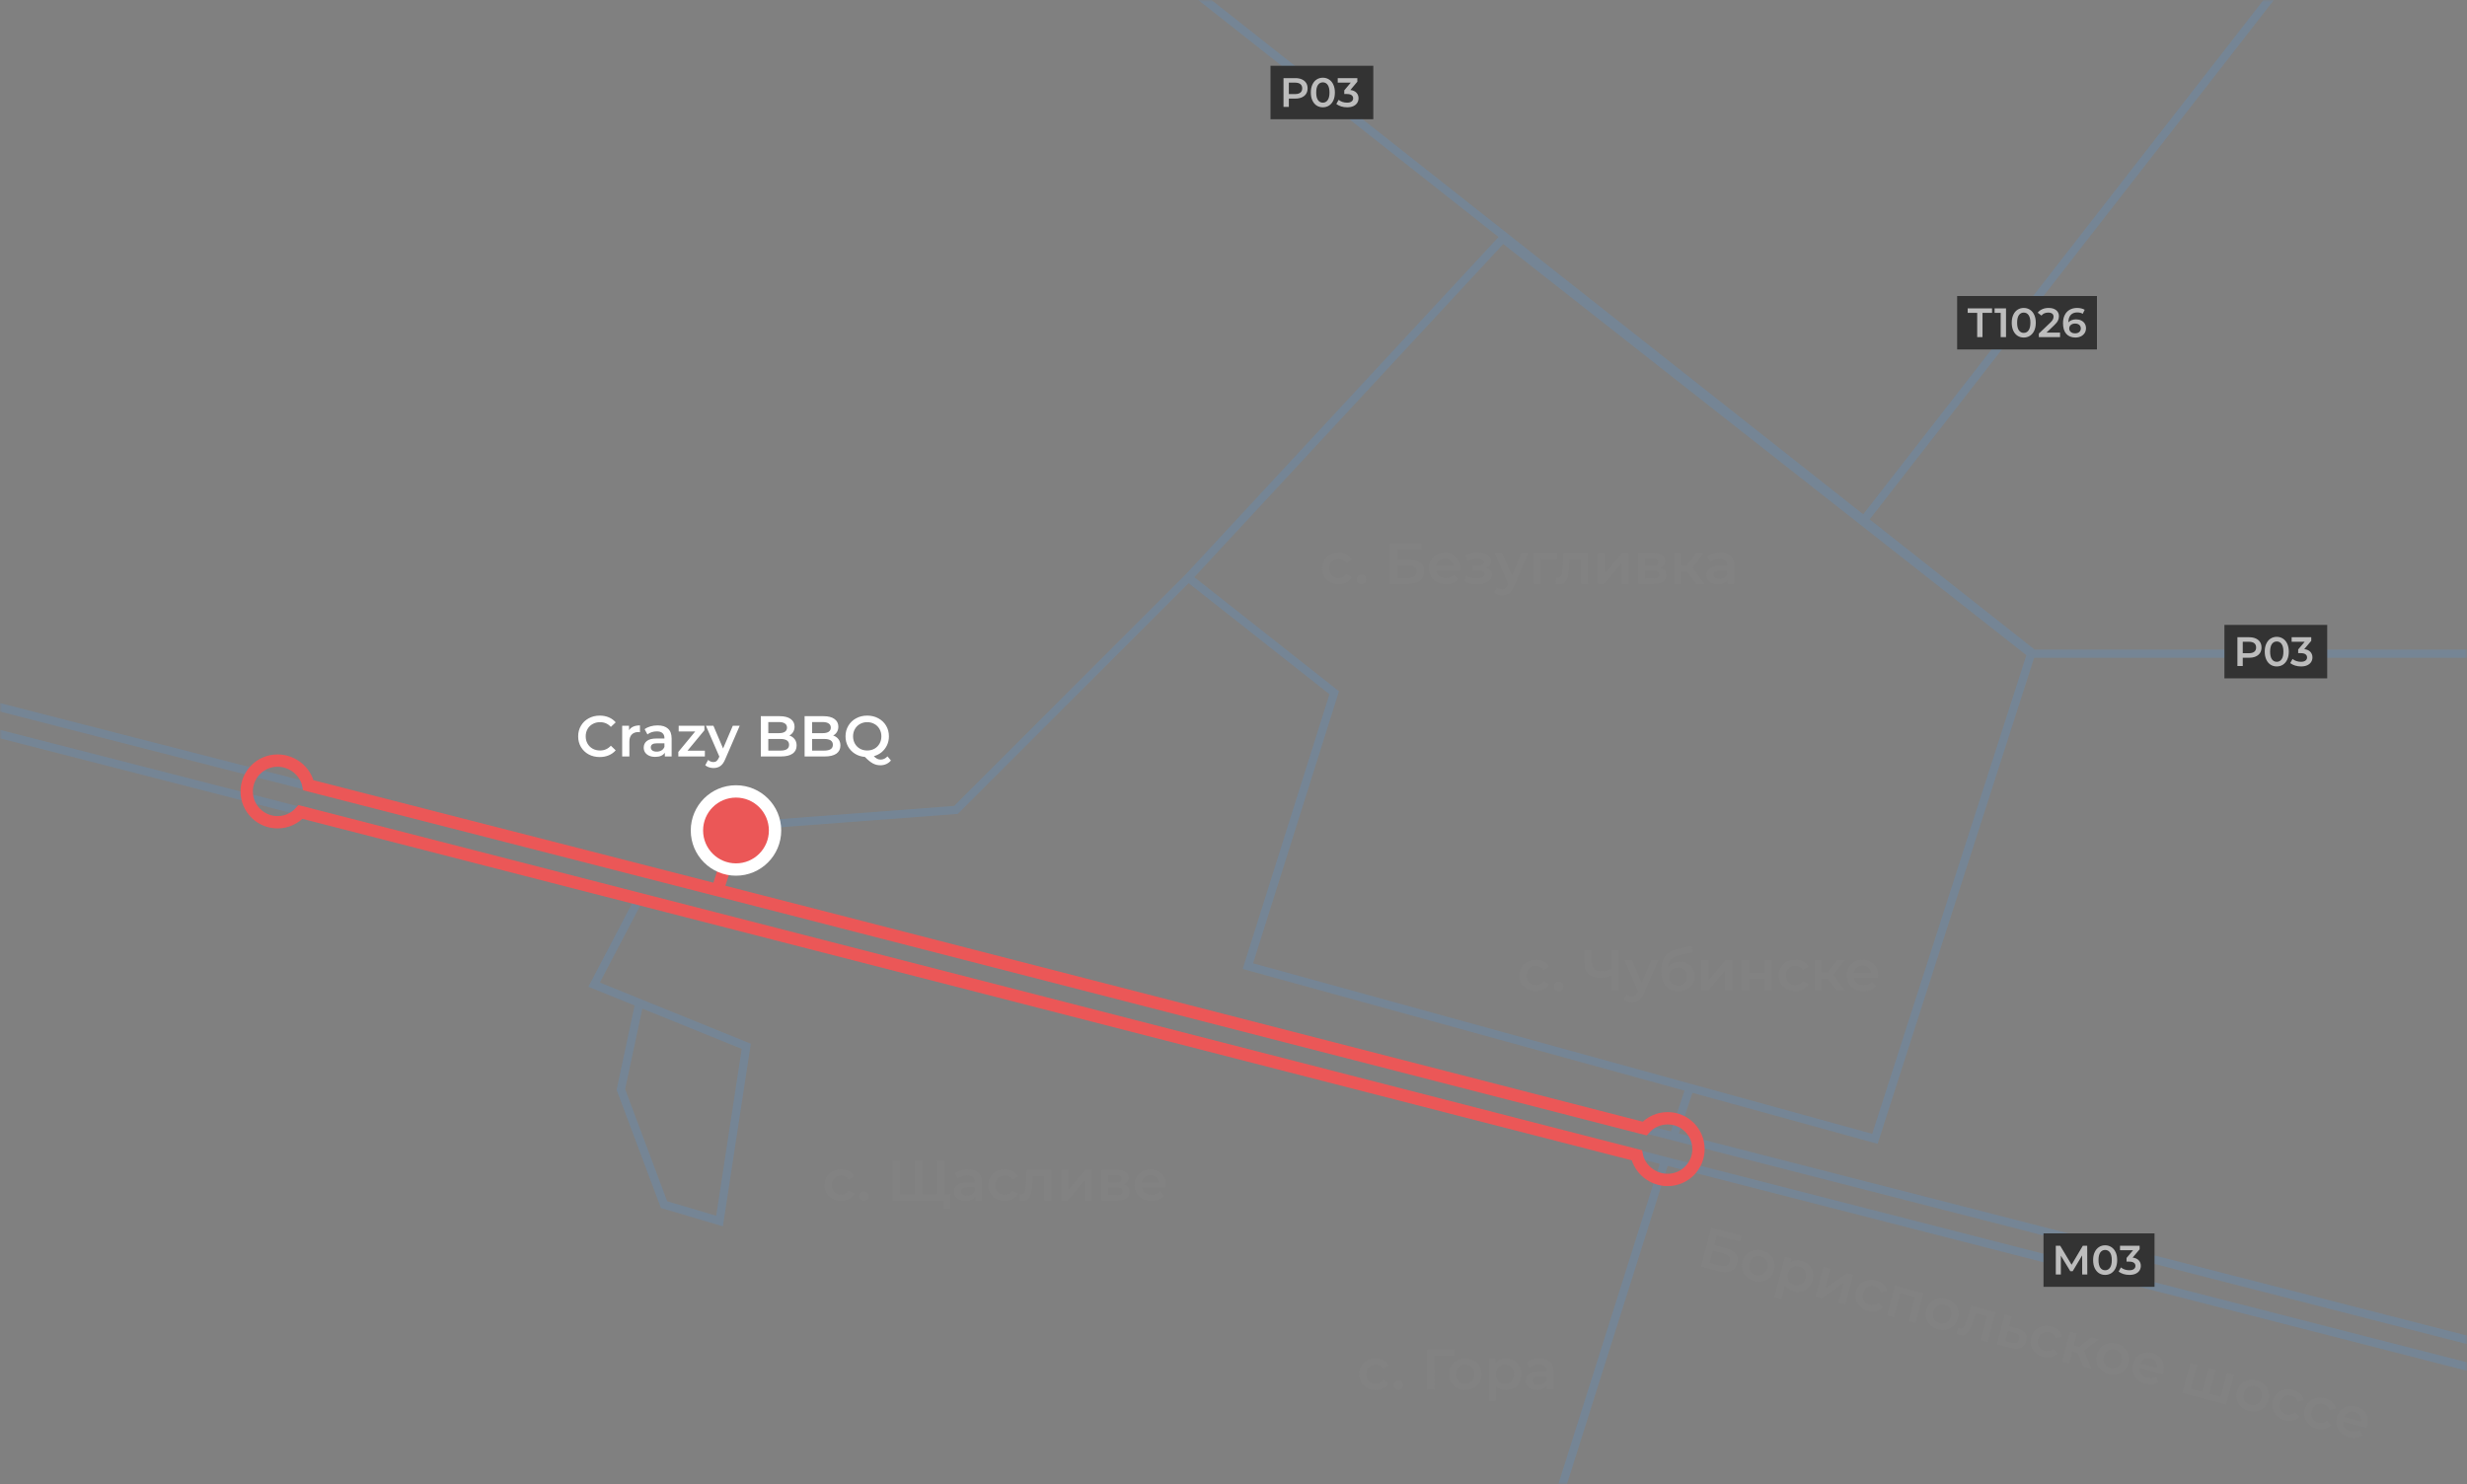 <svg width="600" height="361" viewBox="0 0 600 361" fill="none" xmlns="http://www.w3.org/2000/svg">
<rect x="0" y="0" width="600" height="361" fill="#808080" stroke="none"/>
<mask id="mask0" mask-type="alpha" maskUnits="userSpaceOnUse" x="0" y="0" width="600" height="361">
<rect width="600" height="361" fill="#C4C4C4"/>
</mask>
<g mask="url(#mask0)">
<line x1="-11.752" y1="169.031" x2="602.304" y2="326.481" stroke="#758595" stroke-width="2"/>
<line x1="-13.752" y1="175.031" x2="600.304" y2="332.481" stroke="#758595" stroke-width="2"/>
<line x1="404.953" y1="282.302" x2="379.953" y2="361.302" stroke="#758595" stroke-width="2"/>
<path d="M407 276.5L411 264.5" stroke="#758595" stroke-width="2"/>
<path d="M155.5 218.5L144.5 239.5L155.5 243.959M155.5 243.959L181.5 254.5L175 297L161.5 293L151 265L155.5 243.959Z" stroke="#758595" stroke-width="2"/>
<path d="M290.5 -2L453.32 126.5M618 159H494.5L453.32 126.5M453.32 126.5L565 -17" stroke="#758595" stroke-width="2"/>
<path d="M289 140.5L324.5 168.5L303.5 235L456 277L494 159L365.5 58L289 140.5ZM289 140.5L232.5 197L179.5 201L174.5 217" stroke="#758595" stroke-width="2"/>
<path d="M174.5 216.5L75 191C74.305 187.577 71.128 185 67.5 185C63.358 185 60 188.358 60 192.5C60 196.642 63.358 200 67.5 200C69.721 200 71.717 199.034 73.09 197.5L398.09 281C398.785 284.423 401.962 287 405.59 287C409.732 287 413.09 283.642 413.09 279.5C413.09 275.358 409.732 272 405.59 272C403.369 272 401.373 272.966 400 274.5L174.5 216.5ZM174.5 216.5L179.5 201" stroke="#EB5757" stroke-width="3" stroke-linecap="round"/>
<path d="M145.852 184.14C144.863 184.14 143.967 183.925 143.164 183.496C142.371 183.057 141.745 182.455 141.288 181.69C140.84 180.925 140.616 180.061 140.616 179.1C140.616 178.139 140.845 177.275 141.302 176.51C141.759 175.745 142.385 175.147 143.178 174.718C143.981 174.279 144.877 174.06 145.866 174.06C146.669 174.06 147.401 174.2 148.064 174.48C148.727 174.76 149.287 175.166 149.744 175.698L148.568 176.804C147.859 176.039 146.986 175.656 145.95 175.656C145.278 175.656 144.676 175.805 144.144 176.104C143.612 176.393 143.197 176.799 142.898 177.322C142.599 177.845 142.45 178.437 142.45 179.1C142.45 179.763 142.599 180.355 142.898 180.878C143.197 181.401 143.612 181.811 144.144 182.11C144.676 182.399 145.278 182.544 145.95 182.544C146.986 182.544 147.859 182.157 148.568 181.382L149.744 182.502C149.287 183.034 148.722 183.44 148.05 183.72C147.387 184 146.655 184.14 145.852 184.14ZM152.986 177.616C153.49 176.832 154.377 176.44 155.646 176.44V178.106C155.497 178.078 155.361 178.064 155.24 178.064C154.559 178.064 154.027 178.265 153.644 178.666C153.261 179.058 153.07 179.627 153.07 180.374V184H151.32V176.524H152.986V177.616ZM159.945 176.44C161.047 176.44 161.887 176.706 162.465 177.238C163.053 177.761 163.347 178.554 163.347 179.618V184H161.695V183.09C161.481 183.417 161.173 183.669 160.771 183.846C160.379 184.014 159.903 184.098 159.343 184.098C158.783 184.098 158.293 184.005 157.873 183.818C157.453 183.622 157.127 183.356 156.893 183.02C156.669 182.675 156.557 182.287 156.557 181.858C156.557 181.186 156.805 180.649 157.299 180.248C157.803 179.837 158.592 179.632 159.665 179.632H161.597V179.52C161.597 178.997 161.439 178.596 161.121 178.316C160.813 178.036 160.351 177.896 159.735 177.896C159.315 177.896 158.9 177.961 158.489 178.092C158.088 178.223 157.747 178.405 157.467 178.638L156.781 177.364C157.173 177.065 157.645 176.837 158.195 176.678C158.746 176.519 159.329 176.44 159.945 176.44ZM159.707 182.824C160.146 182.824 160.533 182.726 160.869 182.53C161.215 182.325 161.457 182.035 161.597 181.662V180.794H159.791C158.783 180.794 158.279 181.125 158.279 181.788C158.279 182.105 158.405 182.357 158.657 182.544C158.909 182.731 159.259 182.824 159.707 182.824ZM171.431 182.6V184H164.977V182.894L169.079 177.924H165.061V176.524H171.319V177.63L167.203 182.6H171.431ZM179.908 176.524L176.408 184.602C176.081 185.414 175.684 185.983 175.218 186.31C174.751 186.646 174.186 186.814 173.524 186.814C173.15 186.814 172.782 186.753 172.418 186.632C172.054 186.511 171.755 186.343 171.522 186.128L172.222 184.84C172.39 184.999 172.586 185.125 172.81 185.218C173.043 185.311 173.276 185.358 173.51 185.358C173.818 185.358 174.07 185.279 174.266 185.12C174.471 184.961 174.658 184.695 174.826 184.322L174.952 184.028L171.69 176.524H173.51L175.862 182.054L178.228 176.524H179.908ZM191.983 178.904C192.524 179.081 192.953 179.38 193.271 179.8C193.588 180.211 193.747 180.724 193.747 181.34C193.747 182.189 193.42 182.847 192.767 183.314C192.113 183.771 191.161 184 189.911 184H185.039V174.2H189.631C190.788 174.2 191.679 174.429 192.305 174.886C192.93 175.334 193.243 175.955 193.243 176.748C193.243 177.233 193.131 177.663 192.907 178.036C192.683 178.409 192.375 178.699 191.983 178.904ZM186.859 175.628V178.33H189.435C190.069 178.33 190.555 178.218 190.891 177.994C191.236 177.761 191.409 177.425 191.409 176.986C191.409 176.538 191.236 176.202 190.891 175.978C190.555 175.745 190.069 175.628 189.435 175.628H186.859ZM189.799 182.572C191.208 182.572 191.913 182.101 191.913 181.158C191.913 180.215 191.208 179.744 189.799 179.744H186.859V182.572H189.799ZM202.633 178.904C203.174 179.081 203.604 179.38 203.921 179.8C204.238 180.211 204.397 180.724 204.397 181.34C204.397 182.189 204.07 182.847 203.417 183.314C202.764 183.771 201.812 184 200.561 184H195.689V174.2H200.281C201.438 174.2 202.33 174.429 202.955 174.886C203.58 175.334 203.893 175.955 203.893 176.748C203.893 177.233 203.781 177.663 203.557 178.036C203.333 178.409 203.025 178.699 202.633 178.904ZM197.509 175.628V178.33H200.085C200.72 178.33 201.205 178.218 201.541 177.994C201.886 177.761 202.059 177.425 202.059 176.986C202.059 176.538 201.886 176.202 201.541 175.978C201.205 175.745 200.72 175.628 200.085 175.628H197.509ZM200.449 182.572C201.858 182.572 202.563 182.101 202.563 181.158C202.563 180.215 201.858 179.744 200.449 179.744H197.509V182.572H200.449ZM216.685 184.98C216.359 185.363 215.976 185.652 215.537 185.848C215.108 186.044 214.637 186.142 214.123 186.142C213.451 186.142 212.835 185.988 212.275 185.68C211.715 185.381 211.076 184.859 210.357 184.112C209.452 184.037 208.64 183.776 207.921 183.328C207.203 182.871 206.643 182.278 206.241 181.55C205.84 180.813 205.639 179.996 205.639 179.1C205.639 178.148 205.868 177.289 206.325 176.524C206.783 175.749 207.413 175.147 208.215 174.718C209.018 174.279 209.919 174.06 210.917 174.06C211.916 174.06 212.817 174.279 213.619 174.718C214.422 175.147 215.052 175.745 215.509 176.51C215.967 177.275 216.195 178.139 216.195 179.1C216.195 179.875 216.041 180.593 215.733 181.256C215.425 181.909 214.996 182.469 214.445 182.936C213.895 183.393 213.255 183.725 212.527 183.93C212.798 184.219 213.064 184.429 213.325 184.56C213.587 184.691 213.867 184.756 214.165 184.756C214.809 184.756 215.369 184.495 215.845 183.972L216.685 184.98ZM207.473 179.1C207.473 179.753 207.623 180.346 207.921 180.878C208.22 181.401 208.631 181.811 209.153 182.11C209.676 182.399 210.264 182.544 210.917 182.544C211.571 182.544 212.159 182.399 212.681 182.11C213.204 181.811 213.615 181.401 213.913 180.878C214.212 180.346 214.361 179.753 214.361 179.1C214.361 178.447 214.212 177.859 213.913 177.336C213.615 176.804 213.204 176.393 212.681 176.104C212.159 175.805 211.571 175.656 210.917 175.656C210.264 175.656 209.676 175.805 209.153 176.104C208.631 176.393 208.22 176.804 207.921 177.336C207.623 177.859 207.473 178.447 207.473 179.1Z" fill="white"/>
<g style="mix-blend-mode:luminosity">
<path d="M334.578 338.098C333.803 338.098 333.108 337.935 332.492 337.608C331.876 337.281 331.395 336.829 331.05 336.25C330.705 335.662 330.532 334.999 330.532 334.262C330.532 333.525 330.705 332.867 331.05 332.288C331.395 331.709 331.871 331.257 332.478 330.93C333.094 330.603 333.794 330.44 334.578 330.44C335.315 330.44 335.959 330.589 336.51 330.888C337.07 331.187 337.49 331.616 337.77 332.176L336.426 332.96C336.211 332.615 335.941 332.358 335.614 332.19C335.297 332.013 334.947 331.924 334.564 331.924C333.911 331.924 333.369 332.139 332.94 332.568C332.511 332.988 332.296 333.553 332.296 334.262C332.296 334.971 332.506 335.541 332.926 335.97C333.355 336.39 333.901 336.6 334.564 336.6C334.947 336.6 335.297 336.516 335.614 336.348C335.941 336.171 336.211 335.909 336.426 335.564L337.77 336.348C337.481 336.908 337.056 337.342 336.496 337.65C335.945 337.949 335.306 338.098 334.578 338.098ZM340.116 338.098C339.799 338.098 339.528 337.991 339.304 337.776C339.08 337.552 338.968 337.272 338.968 336.936C338.968 336.591 339.076 336.311 339.29 336.096C339.514 335.881 339.79 335.774 340.116 335.774C340.443 335.774 340.714 335.881 340.928 336.096C341.152 336.311 341.264 336.591 341.264 336.936C341.264 337.272 341.152 337.552 340.928 337.776C340.704 337.991 340.434 338.098 340.116 338.098ZM353.717 329.74H348.859L348.873 338H347.081V328.2H353.731L353.717 329.74ZM356.369 338.098C355.613 338.098 354.932 337.935 354.325 337.608C353.719 337.281 353.243 336.829 352.897 336.25C352.561 335.662 352.393 334.999 352.393 334.262C352.393 333.525 352.561 332.867 352.897 332.288C353.243 331.709 353.719 331.257 354.325 330.93C354.932 330.603 355.613 330.44 356.369 330.44C357.135 330.44 357.821 330.603 358.427 330.93C359.034 331.257 359.505 331.709 359.841 332.288C360.187 332.867 360.359 333.525 360.359 334.262C360.359 334.999 360.187 335.662 359.841 336.25C359.505 336.829 359.034 337.281 358.427 337.608C357.821 337.935 357.135 338.098 356.369 338.098ZM356.369 336.6C357.013 336.6 357.545 336.385 357.965 335.956C358.385 335.527 358.595 334.962 358.595 334.262C358.595 333.562 358.385 332.997 357.965 332.568C357.545 332.139 357.013 331.924 356.369 331.924C355.725 331.924 355.193 332.139 354.773 332.568C354.363 332.997 354.157 333.562 354.157 334.262C354.157 334.962 354.363 335.527 354.773 335.956C355.193 336.385 355.725 336.6 356.369 336.6ZM366.232 330.44C366.96 330.44 367.609 330.599 368.178 330.916C368.757 331.233 369.209 331.681 369.536 332.26C369.863 332.839 370.026 333.506 370.026 334.262C370.026 335.018 369.863 335.69 369.536 336.278C369.209 336.857 368.757 337.305 368.178 337.622C367.609 337.939 366.96 338.098 366.232 338.098C365.224 338.098 364.426 337.762 363.838 337.09V340.716H362.088V330.524H363.754V331.504C364.043 331.149 364.398 330.883 364.818 330.706C365.247 330.529 365.719 330.44 366.232 330.44ZM366.036 336.6C366.68 336.6 367.207 336.385 367.618 335.956C368.038 335.527 368.248 334.962 368.248 334.262C368.248 333.562 368.038 332.997 367.618 332.568C367.207 332.139 366.68 331.924 366.036 331.924C365.616 331.924 365.238 332.022 364.902 332.218C364.566 332.405 364.3 332.675 364.104 333.03C363.908 333.385 363.81 333.795 363.81 334.262C363.81 334.729 363.908 335.139 364.104 335.494C364.3 335.849 364.566 336.124 364.902 336.32C365.238 336.507 365.616 336.6 366.036 336.6ZM374.458 330.44C375.559 330.44 376.399 330.706 376.978 331.238C377.566 331.761 377.86 332.554 377.86 333.618V338H376.208V337.09C375.993 337.417 375.685 337.669 375.284 337.846C374.892 338.014 374.416 338.098 373.856 338.098C373.296 338.098 372.806 338.005 372.386 337.818C371.966 337.622 371.639 337.356 371.406 337.02C371.182 336.675 371.07 336.287 371.07 335.858C371.07 335.186 371.317 334.649 371.812 334.248C372.316 333.837 373.105 333.632 374.178 333.632H376.11V333.52C376.11 332.997 375.951 332.596 375.634 332.316C375.326 332.036 374.864 331.896 374.248 331.896C373.828 331.896 373.413 331.961 373.002 332.092C372.601 332.223 372.26 332.405 371.98 332.638L371.294 331.364C371.686 331.065 372.157 330.837 372.708 330.678C373.259 330.519 373.842 330.44 374.458 330.44ZM374.22 336.824C374.659 336.824 375.046 336.726 375.382 336.53C375.727 336.325 375.97 336.035 376.11 335.662V334.794H374.304C373.296 334.794 372.792 335.125 372.792 335.788C372.792 336.105 372.918 336.357 373.17 336.544C373.422 336.731 373.772 336.824 374.22 336.824Z" fill="#828282"/>
</g>
<g style="mix-blend-mode:luminosity">
<path d="M204.578 292.098C203.803 292.098 203.108 291.935 202.492 291.608C201.876 291.281 201.395 290.829 201.05 290.25C200.705 289.662 200.532 288.999 200.532 288.262C200.532 287.525 200.705 286.867 201.05 286.288C201.395 285.709 201.871 285.257 202.478 284.93C203.094 284.603 203.794 284.44 204.578 284.44C205.315 284.44 205.959 284.589 206.51 284.888C207.07 285.187 207.49 285.616 207.77 286.176L206.426 286.96C206.211 286.615 205.941 286.358 205.614 286.19C205.297 286.013 204.947 285.924 204.564 285.924C203.911 285.924 203.369 286.139 202.94 286.568C202.511 286.988 202.296 287.553 202.296 288.262C202.296 288.971 202.506 289.541 202.926 289.97C203.355 290.39 203.901 290.6 204.564 290.6C204.947 290.6 205.297 290.516 205.614 290.348C205.941 290.171 206.211 289.909 206.426 289.564L207.77 290.348C207.481 290.908 207.056 291.342 206.496 291.65C205.945 291.949 205.306 292.098 204.578 292.098ZM210.116 292.098C209.799 292.098 209.528 291.991 209.304 291.776C209.08 291.552 208.968 291.272 208.968 290.936C208.968 290.591 209.076 290.311 209.29 290.096C209.514 289.881 209.79 289.774 210.116 289.774C210.443 289.774 210.714 289.881 210.928 290.096C211.152 290.311 211.264 290.591 211.264 290.936C211.264 291.272 211.152 291.552 210.928 291.776C210.704 291.991 210.434 292.098 210.116 292.098ZM229.667 282.2V292H217.081V282.2H218.873V290.46H222.485V282.2H224.277V290.46H227.875V282.2H229.667ZM231.081 290.46V294.086H229.401V292H227.833V290.46H231.081ZM235.421 284.44C236.522 284.44 237.362 284.706 237.941 285.238C238.529 285.761 238.823 286.554 238.823 287.618V292H237.171V291.09C236.956 291.417 236.648 291.669 236.247 291.846C235.855 292.014 235.379 292.098 234.819 292.098C234.259 292.098 233.769 292.005 233.349 291.818C232.929 291.622 232.602 291.356 232.369 291.02C232.145 290.675 232.033 290.287 232.033 289.858C232.033 289.186 232.28 288.649 232.775 288.248C233.279 287.837 234.068 287.632 235.141 287.632H237.073V287.52C237.073 286.997 236.914 286.596 236.597 286.316C236.289 286.036 235.827 285.896 235.211 285.896C234.791 285.896 234.376 285.961 233.965 286.092C233.564 286.223 233.223 286.405 232.943 286.638L232.257 285.364C232.649 285.065 233.12 284.837 233.671 284.678C234.222 284.519 234.805 284.44 235.421 284.44ZM235.183 290.824C235.622 290.824 236.009 290.726 236.345 290.53C236.69 290.325 236.933 290.035 237.073 289.662V288.794H235.267C234.259 288.794 233.755 289.125 233.755 289.788C233.755 290.105 233.881 290.357 234.133 290.544C234.385 290.731 234.735 290.824 235.183 290.824ZM244.391 292.098C243.616 292.098 242.921 291.935 242.305 291.608C241.689 291.281 241.208 290.829 240.863 290.25C240.517 289.662 240.345 288.999 240.345 288.262C240.345 287.525 240.517 286.867 240.863 286.288C241.208 285.709 241.684 285.257 242.291 284.93C242.907 284.603 243.607 284.44 244.391 284.44C245.128 284.44 245.772 284.589 246.323 284.888C246.883 285.187 247.303 285.616 247.583 286.176L246.239 286.96C246.024 286.615 245.753 286.358 245.427 286.19C245.109 286.013 244.759 285.924 244.377 285.924C243.723 285.924 243.182 286.139 242.753 286.568C242.323 286.988 242.109 287.553 242.109 288.262C242.109 288.971 242.319 289.541 242.739 289.97C243.168 290.39 243.714 290.6 244.377 290.6C244.759 290.6 245.109 290.516 245.427 290.348C245.753 290.171 246.024 289.909 246.239 289.564L247.583 290.348C247.293 290.908 246.869 291.342 246.309 291.65C245.758 291.949 245.119 292.098 244.391 292.098ZM255.735 284.524V292H253.985V286.008H251.185L251.115 287.492C251.069 288.481 250.975 289.312 250.835 289.984C250.705 290.647 250.476 291.174 250.149 291.566C249.832 291.949 249.393 292.14 248.833 292.14C248.572 292.14 248.25 292.089 247.867 291.986L247.951 290.516C248.082 290.544 248.194 290.558 248.287 290.558C248.642 290.558 248.908 290.418 249.085 290.138C249.263 289.849 249.375 289.508 249.421 289.116C249.477 288.715 249.524 288.145 249.561 287.408L249.687 284.524H255.735ZM258.092 284.524H259.842V289.452L263.972 284.524H265.568V292H263.818V287.072L259.702 292H258.092V284.524ZM273.34 288.108C274.264 288.388 274.726 288.985 274.726 289.9C274.726 290.572 274.474 291.09 273.97 291.454C273.466 291.818 272.719 292 271.73 292H267.922V284.524H271.576C272.491 284.524 273.205 284.692 273.718 285.028C274.231 285.364 274.488 285.84 274.488 286.456C274.488 286.839 274.385 287.17 274.18 287.45C273.984 287.73 273.704 287.949 273.34 288.108ZM269.588 287.646H271.422C272.327 287.646 272.78 287.333 272.78 286.708C272.78 286.101 272.327 285.798 271.422 285.798H269.588V287.646ZM271.59 290.726C272.551 290.726 273.032 290.413 273.032 289.788C273.032 289.461 272.92 289.219 272.696 289.06C272.472 288.892 272.122 288.808 271.646 288.808H269.588V290.726H271.59ZM283.59 288.304C283.59 288.425 283.581 288.598 283.562 288.822H277.696C277.799 289.373 278.065 289.811 278.494 290.138C278.933 290.455 279.474 290.614 280.118 290.614C280.939 290.614 281.616 290.343 282.148 289.802L283.086 290.88C282.75 291.281 282.325 291.585 281.812 291.79C281.299 291.995 280.72 292.098 280.076 292.098C279.255 292.098 278.531 291.935 277.906 291.608C277.281 291.281 276.795 290.829 276.45 290.25C276.114 289.662 275.946 288.999 275.946 288.262C275.946 287.534 276.109 286.881 276.436 286.302C276.772 285.714 277.234 285.257 277.822 284.93C278.41 284.603 279.073 284.44 279.81 284.44C280.538 284.44 281.187 284.603 281.756 284.93C282.335 285.247 282.783 285.7 283.1 286.288C283.427 286.867 283.59 287.539 283.59 288.304ZM279.81 285.84C279.25 285.84 278.774 286.008 278.382 286.344C277.999 286.671 277.766 287.109 277.682 287.66H281.924C281.849 287.119 281.621 286.68 281.238 286.344C280.855 286.008 280.379 285.84 279.81 285.84Z" fill="#828282"/>
</g>
<g style="mix-blend-mode:luminosity">
<path d="M416.201 298.605L423.581 300.542L423.201 301.991L417.554 300.509L416.943 302.838L419.746 303.574C420.883 303.872 421.683 304.338 422.144 304.97C422.616 305.596 422.735 306.356 422.501 307.25C422.254 308.188 421.738 308.83 420.953 309.174C420.171 309.509 419.179 309.518 417.978 309.203L413.713 308.083L416.201 298.605ZM418.239 307.824C418.916 308.002 419.465 308.006 419.886 307.837C420.307 307.668 420.582 307.335 420.712 306.838C420.968 305.863 420.406 305.194 419.025 304.832L416.587 304.192L415.802 307.184L418.239 307.824ZM426.665 311.585C425.934 311.393 425.316 311.062 424.812 310.592C424.309 310.122 423.963 309.564 423.776 308.916C423.6 308.262 423.606 307.579 423.793 306.865C423.981 306.152 424.31 305.558 424.782 305.084C425.263 304.612 425.839 304.295 426.508 304.133C427.178 303.971 427.879 303.986 428.61 304.178C429.35 304.373 429.972 304.705 430.476 305.175C430.98 305.645 431.321 306.202 431.499 306.848C431.686 307.495 431.686 308.175 431.498 308.888C431.311 309.602 430.976 310.199 430.492 310.68C430.021 311.154 429.45 311.472 428.78 311.634C428.11 311.796 427.405 311.78 426.665 311.585ZM427.045 310.136C427.668 310.3 428.237 310.227 428.753 309.919C429.268 309.61 429.614 309.117 429.792 308.44C429.97 307.763 429.91 307.164 429.613 306.642C429.316 306.12 428.856 305.777 428.233 305.614C427.61 305.45 427.041 305.523 426.526 305.831C426.019 306.142 425.677 306.636 425.5 307.313C425.322 307.99 425.377 308.589 425.665 309.108C425.962 309.63 426.422 309.973 427.045 310.136ZM438.149 306.683C438.853 306.868 439.44 307.186 439.91 307.638C440.39 308.092 440.714 308.64 440.883 309.282C441.052 309.925 441.04 310.612 440.848 311.343C440.656 312.074 440.328 312.683 439.862 313.169C439.399 313.645 438.848 313.964 438.207 314.124C437.576 314.286 436.909 314.275 436.204 314.09C435.229 313.834 434.543 313.306 434.145 312.507L433.224 316.014L431.531 315.57L434.12 305.712L435.731 306.135L435.482 307.083C435.852 306.813 436.263 306.646 436.714 306.581C437.174 306.519 437.653 306.553 438.149 306.683ZM436.395 312.591C437.018 312.755 437.583 312.681 438.089 312.37C438.604 312.062 438.951 311.569 439.128 310.892C439.306 310.215 439.247 309.615 438.949 309.093C438.661 308.574 438.206 308.232 437.583 308.069C437.176 307.962 436.786 307.961 436.411 308.065C436.039 308.16 435.713 308.354 435.433 308.648C435.154 308.941 434.954 309.313 434.836 309.765C434.717 310.216 434.708 310.638 434.807 311.031C434.907 311.424 435.094 311.758 435.37 312.033C435.647 312.298 435.989 312.485 436.395 312.591ZM443.482 308.17L445.175 308.615L443.923 313.381L449.169 309.663L450.713 310.069L448.814 317.3L447.122 316.855L448.373 312.089L443.141 315.81L441.584 315.401L443.482 308.17ZM454.357 318.856C453.608 318.659 452.977 318.325 452.464 317.852C451.951 317.38 451.601 316.82 451.414 316.173C451.229 315.516 451.23 314.832 451.418 314.118C451.605 313.405 451.939 312.813 452.42 312.341C452.901 311.869 453.476 311.552 454.146 311.39C454.825 311.23 455.543 311.25 456.302 311.449C457.015 311.636 457.6 311.944 458.057 312.373C458.522 312.804 458.82 313.326 458.948 313.939L457.449 314.356C457.329 313.967 457.133 313.65 456.859 313.405C456.597 313.153 456.281 312.978 455.911 312.881C455.279 312.715 454.701 312.785 454.177 313.091C453.655 313.389 453.304 313.88 453.124 314.566C452.944 315.252 453.002 315.856 453.299 316.378C453.608 316.894 454.083 317.235 454.724 317.404C455.094 317.501 455.454 317.508 455.803 317.427C456.164 317.338 456.493 317.154 456.788 316.874L457.889 317.974C457.467 318.442 456.946 318.754 456.326 318.91C455.717 319.059 455.061 319.041 454.357 318.856ZM467.791 314.553L465.892 321.784L464.213 321.343L465.735 315.547L462.174 314.612L460.652 320.408L458.959 319.963L460.858 312.732L467.791 314.553ZM471.374 323.324C470.643 323.132 470.025 322.801 469.522 322.331C469.018 321.861 468.672 321.302 468.485 320.655C468.31 320.001 468.315 319.317 468.503 318.604C468.69 317.891 469.02 317.297 469.491 316.823C469.972 316.351 470.548 316.034 471.218 315.872C471.887 315.71 472.588 315.725 473.319 315.917C474.059 316.112 474.681 316.444 475.185 316.914C475.689 317.384 476.03 317.941 476.208 318.586C476.395 319.234 476.395 319.914 476.208 320.627C476.02 321.34 475.685 321.937 475.202 322.418C474.73 322.893 474.159 323.211 473.489 323.373C472.819 323.535 472.114 323.518 471.374 323.324ZM471.755 321.875C472.377 322.039 472.947 321.966 473.462 321.658C473.977 321.349 474.324 320.856 474.501 320.179C474.679 319.502 474.619 318.903 474.322 318.381C474.025 317.859 473.565 317.516 472.942 317.353C472.319 317.189 471.75 317.262 471.235 317.57C470.729 317.881 470.387 318.375 470.209 319.052C470.031 319.729 470.086 320.327 470.374 320.847C470.672 321.369 471.132 321.712 471.755 321.875ZM485.303 319.151L483.405 326.382L481.712 325.937L483.234 320.142L480.526 319.431L480.081 320.848C479.785 321.793 479.484 322.573 479.178 323.187C478.883 323.795 478.528 324.247 478.112 324.543C477.708 324.833 477.235 324.906 476.694 324.764C476.441 324.698 476.142 324.566 475.798 324.37L476.253 322.969C476.372 323.03 476.477 323.072 476.567 323.095C476.91 323.185 477.203 323.118 477.446 322.892C477.691 322.657 477.886 322.356 478.03 321.989C478.186 321.615 478.376 321.076 478.599 320.372L479.454 317.615L485.303 319.151ZM490.586 323.085C491.507 323.327 492.157 323.719 492.535 324.263C492.923 324.808 493.017 325.46 492.818 326.219C492.609 327.013 492.177 327.556 491.522 327.847C490.866 328.138 490.048 328.15 489.066 327.882L485.684 326.98L487.583 319.749L489.276 320.194L488.653 322.563L490.586 323.085ZM489.244 326.598C489.738 326.737 490.145 326.733 490.464 326.585C490.782 326.437 490.996 326.155 491.105 325.74C491.212 325.334 491.164 325.003 490.961 324.747C490.758 324.491 490.4 324.291 489.888 324.147L488.348 323.728L487.704 326.179L489.244 326.598ZM496.924 330.032C496.175 329.836 495.544 329.501 495.031 329.029C494.518 328.556 494.168 327.996 493.981 327.349C493.796 326.693 493.797 326.008 493.985 325.295C494.172 324.582 494.506 323.989 494.987 323.517C495.468 323.045 496.043 322.728 496.713 322.566C497.392 322.407 498.11 322.426 498.869 322.625C499.582 322.813 500.167 323.121 500.624 323.549C501.089 323.981 501.387 324.502 501.515 325.115L500.016 325.532C499.896 325.144 499.7 324.827 499.426 324.581C499.164 324.329 498.848 324.154 498.478 324.057C497.846 323.891 497.268 323.962 496.744 324.268C496.222 324.565 495.871 325.057 495.691 325.743C495.511 326.429 495.569 327.033 495.866 327.555C496.175 328.07 496.65 328.412 497.291 328.58C497.661 328.677 498.021 328.685 498.37 328.603C498.731 328.514 499.06 328.33 499.355 328.051L500.456 329.15C500.034 329.619 499.513 329.93 498.893 330.086C498.284 330.235 497.628 330.217 496.924 330.032ZM505.293 329.031L503.98 328.686L503.219 331.584L501.526 331.14L503.425 323.909L505.118 324.353L504.35 327.278L505.704 327.633L508.611 325.27L510.426 325.747L506.885 328.537L508.703 333.024L506.713 332.501L505.293 329.031ZM512.857 334.216C512.126 334.024 511.508 333.693 511.004 333.223C510.5 332.753 510.155 332.194 509.968 331.547C509.792 330.893 509.798 330.209 509.985 329.496C510.173 328.783 510.502 328.189 510.974 327.714C511.455 327.242 512.03 326.926 512.7 326.764C513.37 326.602 514.07 326.617 514.802 326.809C515.542 327.003 516.164 327.335 516.668 327.805C517.172 328.275 517.512 328.833 517.69 329.478C517.878 330.125 517.877 330.806 517.69 331.519C517.503 332.232 517.168 332.829 516.684 333.31C516.212 333.784 515.642 334.103 514.972 334.264C514.302 334.426 513.597 334.41 512.857 334.216ZM513.237 332.767C513.86 332.93 514.429 332.858 514.944 332.549C515.46 332.241 515.806 331.748 515.984 331.071C516.162 330.394 516.102 329.794 515.805 329.272C515.508 328.75 515.048 328.408 514.425 328.244C513.802 328.081 513.233 328.153 512.718 328.462C512.211 328.773 511.869 329.267 511.692 329.944C511.514 330.621 511.569 331.219 511.857 331.739C512.154 332.261 512.614 332.603 513.237 332.767ZM526.122 333.776C526.091 333.893 526.038 334.058 525.964 334.27L520.29 332.78C520.249 333.339 520.395 333.831 520.727 334.256C521.071 334.674 521.554 334.965 522.177 335.129C522.972 335.337 523.695 335.247 524.347 334.859L524.981 336.14C524.554 336.442 524.066 336.628 523.517 336.696C522.969 336.765 522.383 336.717 521.76 336.553C520.965 336.345 520.307 336.003 519.785 335.528C519.264 335.054 518.909 334.492 518.722 333.845C518.546 333.191 518.552 332.507 518.739 331.794C518.924 331.09 519.248 330.5 519.711 330.023C520.185 329.54 520.748 329.215 521.4 329.048C522.052 328.881 522.734 328.892 523.447 329.079C524.151 329.264 524.737 329.586 525.205 330.047C525.684 330.501 526.003 331.052 526.16 331.702C526.329 332.344 526.317 333.036 526.122 333.776ZM523.092 330.433C522.55 330.291 522.047 330.332 521.583 330.558C521.13 330.777 520.792 331.142 520.571 331.653L524.674 332.73C524.74 332.188 524.63 331.705 524.345 331.283C524.06 330.861 523.642 330.577 523.092 330.433ZM543.333 334.387L541.434 341.618L530.777 338.82L532.676 331.589L534.368 332.033L532.847 337.829L535.65 338.565L537.171 332.769L538.864 333.213L537.342 339.009L540.118 339.738L541.64 333.942L543.333 334.387ZM546.908 343.156C546.177 342.964 545.559 342.633 545.055 342.163C544.551 341.693 544.206 341.134 544.019 340.487C543.843 339.833 543.849 339.149 544.036 338.436C544.224 337.723 544.553 337.129 545.025 336.655C545.506 336.183 546.081 335.866 546.751 335.704C547.421 335.542 548.121 335.557 548.853 335.749C549.593 335.944 550.215 336.276 550.719 336.746C551.222 337.216 551.563 337.773 551.741 338.418C551.928 339.066 551.928 339.746 551.741 340.459C551.554 341.172 551.219 341.769 550.735 342.25C550.263 342.725 549.693 343.043 549.023 343.205C548.353 343.367 547.648 343.35 546.908 343.156ZM547.288 341.707C547.911 341.871 548.48 341.798 548.995 341.49C549.511 341.181 549.857 340.688 550.035 340.011C550.213 339.334 550.153 338.735 549.856 338.213C549.559 337.691 549.099 337.348 548.476 337.185C547.853 337.021 547.284 337.093 546.768 337.402C546.262 337.713 545.92 338.207 545.742 338.884C545.565 339.561 545.62 340.159 545.908 340.679C546.205 341.201 546.665 341.544 547.288 341.707ZM555.73 345.472C554.98 345.276 554.349 344.941 553.836 344.469C553.324 343.996 552.974 343.436 552.787 342.789C552.602 342.133 552.603 341.448 552.79 340.735C552.978 340.021 553.312 339.429 553.793 338.957C554.274 338.485 554.849 338.168 555.519 338.006C556.198 337.847 556.916 337.866 557.674 338.065C558.387 338.253 558.972 338.561 559.429 338.989C559.895 339.42 560.192 339.942 560.321 340.555L558.822 340.972C558.702 340.584 558.505 340.267 558.232 340.021C557.97 339.769 557.654 339.594 557.284 339.497C556.652 339.331 556.074 339.401 555.55 339.708C555.028 340.005 554.677 340.497 554.497 341.183C554.316 341.869 554.375 342.473 554.672 342.995C554.981 343.51 555.456 343.852 556.096 344.02C556.467 344.117 556.826 344.125 557.176 344.043C557.537 343.954 557.865 343.77 558.161 343.491L559.261 344.59C558.839 345.058 558.318 345.37 557.698 345.526C557.09 345.675 556.434 345.657 555.73 345.472ZM563.492 347.51C562.743 347.314 562.112 346.979 561.599 346.507C561.086 346.034 560.736 345.474 560.549 344.827C560.364 344.171 560.365 343.486 560.553 342.773C560.74 342.06 561.074 341.467 561.555 340.995C562.036 340.523 562.611 340.206 563.281 340.044C563.96 339.885 564.678 339.904 565.437 340.103C566.15 340.291 566.735 340.599 567.192 341.027C567.657 341.458 567.955 341.98 568.083 342.593L566.584 343.01C566.464 342.622 566.268 342.305 565.994 342.059C565.732 341.807 565.416 341.632 565.046 341.535C564.414 341.369 563.836 341.439 563.312 341.746C562.79 342.043 562.439 342.535 562.259 343.221C562.079 343.907 562.137 344.511 562.434 345.033C562.743 345.548 563.218 345.89 563.859 346.058C564.229 346.155 564.589 346.163 564.938 346.081C565.299 345.992 565.627 345.808 565.923 345.529L567.024 346.628C566.602 347.097 566.081 347.408 565.461 347.564C564.852 347.713 564.196 347.695 563.492 347.51ZM575.698 346.793C575.667 346.91 575.614 347.075 575.539 347.286L569.865 345.797C569.825 346.355 569.971 346.847 570.303 347.272C570.647 347.691 571.13 347.982 571.753 348.145C572.547 348.354 573.271 348.264 573.923 347.875L574.556 349.156C574.129 349.459 573.641 349.645 573.093 349.713C572.544 349.781 571.958 349.733 571.335 349.57C570.541 349.361 569.883 349.02 569.361 348.545C568.839 348.07 568.485 347.509 568.298 346.862C568.122 346.207 568.128 345.524 568.315 344.811C568.5 344.107 568.824 343.516 569.287 343.039C569.761 342.556 570.324 342.231 570.976 342.064C571.627 341.898 572.31 341.908 573.023 342.095C573.727 342.28 574.313 342.603 574.781 343.063C575.26 343.517 575.578 344.069 575.736 344.718C575.905 345.361 575.892 346.052 575.698 346.793ZM572.667 343.449C572.126 343.307 571.623 343.349 571.158 343.574C570.705 343.793 570.368 344.158 570.147 344.669L574.25 345.747C574.315 345.204 574.205 344.722 573.921 344.3C573.636 343.877 573.218 343.594 572.667 343.449Z" fill="#828282"/>
</g>
<g style="mix-blend-mode:luminosity">
<path d="M373.578 241.098C372.803 241.098 372.108 240.935 371.492 240.608C370.876 240.281 370.395 239.829 370.05 239.25C369.705 238.662 369.532 237.999 369.532 237.262C369.532 236.525 369.705 235.867 370.05 235.288C370.395 234.709 370.871 234.257 371.478 233.93C372.094 233.603 372.794 233.44 373.578 233.44C374.315 233.44 374.959 233.589 375.51 233.888C376.07 234.187 376.49 234.616 376.77 235.176L375.426 235.96C375.211 235.615 374.941 235.358 374.614 235.19C374.297 235.013 373.947 234.924 373.564 234.924C372.911 234.924 372.369 235.139 371.94 235.568C371.511 235.988 371.296 236.553 371.296 237.262C371.296 237.971 371.506 238.541 371.926 238.97C372.355 239.39 372.901 239.6 373.564 239.6C373.947 239.6 374.297 239.516 374.614 239.348C374.941 239.171 375.211 238.909 375.426 238.564L376.77 239.348C376.481 239.908 376.056 240.342 375.496 240.65C374.945 240.949 374.306 241.098 373.578 241.098ZM379.116 241.098C378.799 241.098 378.528 240.991 378.304 240.776C378.08 240.552 377.968 240.272 377.968 239.936C377.968 239.591 378.076 239.311 378.29 239.096C378.514 238.881 378.79 238.774 379.116 238.774C379.443 238.774 379.714 238.881 379.928 239.096C380.152 239.311 380.264 239.591 380.264 239.936C380.264 240.272 380.152 240.552 379.928 240.776C379.704 240.991 379.434 241.098 379.116 241.098ZM393.711 231.2V241H391.905V237.304C390.981 237.649 390.104 237.822 389.273 237.822C388.023 237.822 387.057 237.523 386.375 236.926C385.703 236.319 385.367 235.451 385.367 234.322V231.2H387.173V234.126C387.173 234.817 387.374 235.344 387.775 235.708C388.177 236.072 388.751 236.254 389.497 236.254C390.347 236.254 391.149 236.081 391.905 235.736V231.2H393.711ZM403.318 233.524L399.818 241.602C399.491 242.414 399.095 242.983 398.628 243.31C398.161 243.646 397.597 243.814 396.934 243.814C396.561 243.814 396.192 243.753 395.828 243.632C395.464 243.511 395.165 243.343 394.932 243.128L395.632 241.84C395.8 241.999 395.996 242.125 396.22 242.218C396.453 242.311 396.687 242.358 396.92 242.358C397.228 242.358 397.48 242.279 397.676 242.12C397.881 241.961 398.068 241.695 398.236 241.322L398.362 241.028L395.1 233.524H396.92L399.272 239.054L401.638 233.524H403.318ZM408.511 233.888C409.22 233.888 409.846 234.042 410.387 234.35C410.928 234.649 411.348 235.069 411.647 235.61C411.955 236.151 412.109 236.772 412.109 237.472C412.109 238.191 411.941 238.83 411.605 239.39C411.269 239.941 410.798 240.37 410.191 240.678C409.584 240.986 408.894 241.14 408.119 241.14C406.822 241.14 405.818 240.711 405.109 239.852C404.4 238.993 404.045 237.757 404.045 236.142C404.045 234.639 404.367 233.449 405.011 232.572C405.655 231.695 406.64 231.116 407.965 230.836L411.437 230.094L411.689 231.662L408.539 232.306C407.634 232.493 406.957 232.81 406.509 233.258C406.061 233.706 405.8 234.336 405.725 235.148C406.061 234.747 406.467 234.439 406.943 234.224C407.419 234 407.942 233.888 408.511 233.888ZM408.161 239.726C408.805 239.726 409.323 239.521 409.715 239.11C410.116 238.69 410.317 238.158 410.317 237.514C410.317 236.87 410.116 236.352 409.715 235.96C409.323 235.568 408.805 235.372 408.161 235.372C407.508 235.372 406.98 235.568 406.579 235.96C406.178 236.352 405.977 236.87 405.977 237.514C405.977 238.167 406.178 238.699 406.579 239.11C406.99 239.521 407.517 239.726 408.161 239.726ZM413.803 233.524H415.553V238.452L419.683 233.524H421.279V241H419.529V236.072L415.413 241H413.803V233.524ZM423.633 233.524H425.383V236.562H429.149V233.524H430.899V241H429.149V238.046H425.383V241H423.633V233.524ZM436.646 241.098C435.872 241.098 435.176 240.935 434.56 240.608C433.944 240.281 433.464 239.829 433.118 239.25C432.773 238.662 432.6 237.999 432.6 237.262C432.6 236.525 432.773 235.867 433.118 235.288C433.464 234.709 433.94 234.257 434.546 233.93C435.162 233.603 435.862 233.44 436.646 233.44C437.384 233.44 438.028 233.589 438.578 233.888C439.138 234.187 439.558 234.616 439.838 235.176L438.494 235.96C438.28 235.615 438.009 235.358 437.682 235.19C437.365 235.013 437.015 234.924 436.632 234.924C435.979 234.924 435.438 235.139 435.008 235.568C434.579 235.988 434.364 236.553 434.364 237.262C434.364 237.971 434.574 238.541 434.994 238.97C435.424 239.39 435.97 239.6 436.632 239.6C437.015 239.6 437.365 239.516 437.682 239.348C438.009 239.171 438.28 238.909 438.494 238.564L439.838 239.348C439.549 239.908 439.124 240.342 438.564 240.65C438.014 240.949 437.374 241.098 436.646 241.098ZM444.487 238.004H443.129V241H441.379V233.524H443.129V236.548H444.529L446.741 233.524H448.617L445.901 237.122L448.799 241H446.741L444.487 238.004ZM456.787 237.304C456.787 237.425 456.778 237.598 456.759 237.822H450.893C450.996 238.373 451.262 238.811 451.691 239.138C452.13 239.455 452.671 239.614 453.315 239.614C454.137 239.614 454.813 239.343 455.345 238.802L456.283 239.88C455.947 240.281 455.523 240.585 455.009 240.79C454.496 240.995 453.917 241.098 453.273 241.098C452.452 241.098 451.729 240.935 451.103 240.608C450.478 240.281 449.993 239.829 449.647 239.25C449.311 238.662 449.143 237.999 449.143 237.262C449.143 236.534 449.307 235.881 449.633 235.302C449.969 234.714 450.431 234.257 451.019 233.93C451.607 233.603 452.27 233.44 453.007 233.44C453.735 233.44 454.384 233.603 454.953 233.93C455.532 234.247 455.98 234.7 456.297 235.288C456.624 235.867 456.787 236.539 456.787 237.304ZM453.007 234.84C452.447 234.84 451.971 235.008 451.579 235.344C451.197 235.671 450.963 236.109 450.879 236.66H455.121C455.047 236.119 454.818 235.68 454.435 235.344C454.053 235.008 453.577 234.84 453.007 234.84Z" fill="#828282"/>
</g>
<g style="mix-blend-mode:luminosity">
<path d="M325.578 142.098C324.803 142.098 324.108 141.935 323.492 141.608C322.876 141.281 322.395 140.829 322.05 140.25C321.705 139.662 321.532 138.999 321.532 138.262C321.532 137.525 321.705 136.867 322.05 136.288C322.395 135.709 322.871 135.257 323.478 134.93C324.094 134.603 324.794 134.44 325.578 134.44C326.315 134.44 326.959 134.589 327.51 134.888C328.07 135.187 328.49 135.616 328.77 136.176L327.426 136.96C327.211 136.615 326.941 136.358 326.614 136.19C326.297 136.013 325.947 135.924 325.564 135.924C324.911 135.924 324.369 136.139 323.94 136.568C323.511 136.988 323.296 137.553 323.296 138.262C323.296 138.971 323.506 139.541 323.926 139.97C324.355 140.39 324.901 140.6 325.564 140.6C325.947 140.6 326.297 140.516 326.614 140.348C326.941 140.171 327.211 139.909 327.426 139.564L328.77 140.348C328.481 140.908 328.056 141.342 327.496 141.65C326.945 141.949 326.306 142.098 325.578 142.098ZM331.116 142.098C330.799 142.098 330.528 141.991 330.304 141.776C330.08 141.552 329.968 141.272 329.968 140.936C329.968 140.591 330.076 140.311 330.29 140.096C330.514 139.881 330.79 139.774 331.116 139.774C331.443 139.774 331.714 139.881 331.928 140.096C332.152 140.311 332.264 140.591 332.264 140.936C332.264 141.272 332.152 141.552 331.928 141.776C331.704 141.991 331.434 142.098 331.116 142.098ZM338.081 132.2H345.711V133.698H339.873V136.106H342.771C343.947 136.106 344.839 136.353 345.445 136.848C346.061 137.333 346.369 138.038 346.369 138.962C346.369 139.933 346.033 140.684 345.361 141.216C344.689 141.739 343.733 142 342.491 142H338.081V132.2ZM342.393 140.6C343.093 140.6 343.625 140.465 343.989 140.194C344.353 139.923 344.535 139.531 344.535 139.018C344.535 138.01 343.821 137.506 342.393 137.506H339.873V140.6H342.393ZM355.166 138.304C355.166 138.425 355.157 138.598 355.138 138.822H349.272C349.375 139.373 349.641 139.811 350.07 140.138C350.509 140.455 351.05 140.614 351.694 140.614C352.516 140.614 353.192 140.343 353.724 139.802L354.662 140.88C354.326 141.281 353.902 141.585 353.388 141.79C352.875 141.995 352.296 142.098 351.652 142.098C350.831 142.098 350.108 141.935 349.482 141.608C348.857 141.281 348.372 140.829 348.026 140.25C347.69 139.662 347.522 138.999 347.522 138.262C347.522 137.534 347.686 136.881 348.012 136.302C348.348 135.714 348.81 135.257 349.398 134.93C349.986 134.603 350.649 134.44 351.386 134.44C352.114 134.44 352.763 134.603 353.332 134.93C353.911 135.247 354.359 135.7 354.676 136.288C355.003 136.867 355.166 137.539 355.166 138.304ZM351.386 135.84C350.826 135.84 350.35 136.008 349.958 136.344C349.576 136.671 349.342 137.109 349.258 137.66H353.5C353.426 137.119 353.197 136.68 352.814 136.344C352.432 136.008 351.956 135.84 351.386 135.84ZM361.41 138.108C361.876 138.239 362.236 138.453 362.488 138.752C362.749 139.041 362.88 139.391 362.88 139.802C362.88 140.259 362.726 140.665 362.418 141.02C362.11 141.365 361.685 141.636 361.144 141.832C360.602 142.028 359.986 142.126 359.296 142.126C358.717 142.126 358.152 142.061 357.602 141.93C357.051 141.79 356.552 141.594 356.104 141.342L356.608 140.04C356.972 140.245 357.382 140.404 357.84 140.516C358.297 140.628 358.754 140.684 359.212 140.684C359.8 140.684 360.257 140.595 360.584 140.418C360.92 140.231 361.088 139.979 361.088 139.662C361.088 139.373 360.957 139.149 360.696 138.99C360.444 138.831 360.084 138.752 359.618 138.752H358.162V137.576H359.478C359.916 137.576 360.257 137.501 360.5 137.352C360.752 137.203 360.878 136.993 360.878 136.722C360.878 136.451 360.728 136.237 360.43 136.078C360.131 135.919 359.72 135.84 359.198 135.84C358.451 135.84 357.662 136.022 356.832 136.386L356.384 135.098C357.364 134.641 358.353 134.412 359.352 134.412C359.986 134.412 360.556 134.501 361.06 134.678C361.564 134.846 361.956 135.089 362.236 135.406C362.525 135.714 362.67 136.069 362.67 136.47C362.67 136.834 362.558 137.161 362.334 137.45C362.11 137.73 361.802 137.949 361.41 138.108ZM371.752 134.524L368.252 142.602C367.925 143.414 367.528 143.983 367.062 144.31C366.595 144.646 366.03 144.814 365.368 144.814C364.994 144.814 364.626 144.753 364.262 144.632C363.898 144.511 363.599 144.343 363.366 144.128L364.066 142.84C364.234 142.999 364.43 143.125 364.654 143.218C364.887 143.311 365.12 143.358 365.354 143.358C365.662 143.358 365.914 143.279 366.11 143.12C366.315 142.961 366.502 142.695 366.67 142.322L366.796 142.028L363.534 134.524H365.354L367.706 140.054L370.072 134.524H371.752ZM378.707 136.008H374.717V142H372.967V134.524H378.707V136.008ZM386.251 134.524V142H384.501V136.008H381.701L381.631 137.492C381.584 138.481 381.491 139.312 381.351 139.984C381.22 140.647 380.991 141.174 380.665 141.566C380.347 141.949 379.909 142.14 379.349 142.14C379.087 142.14 378.765 142.089 378.383 141.986L378.467 140.516C378.597 140.544 378.709 140.558 378.803 140.558C379.157 140.558 379.423 140.418 379.601 140.138C379.778 139.849 379.89 139.508 379.937 139.116C379.993 138.715 380.039 138.145 380.077 137.408L380.203 134.524H386.251ZM388.608 134.524H390.358V139.452L394.488 134.524H396.084V142H394.334V137.072L390.218 142H388.608V134.524ZM403.856 138.108C404.78 138.388 405.242 138.985 405.242 139.9C405.242 140.572 404.99 141.09 404.486 141.454C403.982 141.818 403.235 142 402.246 142H398.438V134.524H402.092C403.006 134.524 403.72 134.692 404.234 135.028C404.747 135.364 405.004 135.84 405.004 136.456C405.004 136.839 404.901 137.17 404.696 137.45C404.5 137.73 404.22 137.949 403.856 138.108ZM400.104 137.646H401.938C402.843 137.646 403.296 137.333 403.296 136.708C403.296 136.101 402.843 135.798 401.938 135.798H400.104V137.646ZM402.106 140.726C403.067 140.726 403.548 140.413 403.548 139.788C403.548 139.461 403.436 139.219 403.212 139.06C402.988 138.892 402.638 138.808 402.162 138.808H400.104V140.726H402.106ZM410.214 139.004H408.856V142H407.106V134.524H408.856V137.548H410.256L412.468 134.524H414.344L411.628 138.122L414.526 142H412.468L410.214 139.004ZM418.409 134.44C419.511 134.44 420.351 134.706 420.929 135.238C421.517 135.761 421.811 136.554 421.811 137.618V142H420.159V141.09C419.945 141.417 419.637 141.669 419.235 141.846C418.843 142.014 418.367 142.098 417.807 142.098C417.247 142.098 416.757 142.005 416.337 141.818C415.917 141.622 415.591 141.356 415.357 141.02C415.133 140.675 415.021 140.287 415.021 139.858C415.021 139.186 415.269 138.649 415.763 138.248C416.267 137.837 417.056 137.632 418.129 137.632H420.061V137.52C420.061 136.997 419.903 136.596 419.585 136.316C419.277 136.036 418.815 135.896 418.199 135.896C417.779 135.896 417.364 135.961 416.953 136.092C416.552 136.223 416.211 136.405 415.931 136.638L415.245 135.364C415.637 135.065 416.109 134.837 416.659 134.678C417.21 134.519 417.793 134.44 418.409 134.44ZM418.171 140.824C418.61 140.824 418.997 140.726 419.333 140.53C419.679 140.325 419.921 140.035 420.061 139.662V138.794H418.255C417.247 138.794 416.743 139.125 416.743 139.788C416.743 140.105 416.869 140.357 417.121 140.544C417.373 140.731 417.723 140.824 418.171 140.824Z" fill="#828282"/>
</g>
<rect x="497" y="300" width="27" height="13" fill="#333333"/>
<path d="M506.41 310L506.4 305.36L504.1 309.2H503.52L501.22 305.42V310H499.99V303H501.06L503.83 307.63L506.57 303H507.63L507.65 310H506.41ZM511.989 310.1C511.429 310.1 510.929 309.96 510.489 309.68C510.049 309.393 509.702 308.98 509.449 308.44C509.196 307.893 509.069 307.247 509.069 306.5C509.069 305.753 509.196 305.11 509.449 304.57C509.702 304.023 510.049 303.61 510.489 303.33C510.929 303.043 511.429 302.9 511.989 302.9C512.549 302.9 513.049 303.043 513.489 303.33C513.936 303.61 514.286 304.023 514.539 304.57C514.792 305.11 514.919 305.753 514.919 306.5C514.919 307.247 514.792 307.893 514.539 308.44C514.286 308.98 513.936 309.393 513.489 309.68C513.049 309.96 512.549 310.1 511.989 310.1ZM511.989 308.97C512.489 308.97 512.882 308.763 513.169 308.35C513.462 307.937 513.609 307.32 513.609 306.5C513.609 305.68 513.462 305.063 513.169 304.65C512.882 304.237 512.489 304.03 511.989 304.03C511.496 304.03 511.102 304.237 510.809 304.65C510.522 305.063 510.379 305.68 510.379 306.5C510.379 307.32 510.522 307.937 510.809 308.35C511.102 308.763 511.496 308.97 511.989 308.97ZM518.68 305.89C519.326 305.97 519.82 306.19 520.16 306.55C520.5 306.91 520.67 307.36 520.67 307.9C520.67 308.307 520.566 308.677 520.36 309.01C520.153 309.343 519.84 309.61 519.42 309.81C519.006 310.003 518.5 310.1 517.9 310.1C517.4 310.1 516.916 310.03 516.45 309.89C515.99 309.743 515.596 309.543 515.27 309.29L515.83 308.28C516.083 308.493 516.39 308.663 516.75 308.79C517.116 308.91 517.493 308.97 517.88 308.97C518.34 308.97 518.7 308.877 518.96 308.69C519.226 308.497 519.36 308.237 519.36 307.91C519.36 307.583 519.233 307.33 518.98 307.15C518.733 306.963 518.353 306.87 517.84 306.87H517.2V305.98L518.79 304.09H515.61V303H520.38V303.87L518.68 305.89Z" fill="#BDBDBD"/>
<rect x="541" y="152" width="25" height="13" fill="#333333"/>
<path d="M547.041 155C547.647 155 548.174 155.1 548.621 155.3C549.074 155.5 549.421 155.787 549.661 156.16C549.901 156.533 550.021 156.977 550.021 157.49C550.021 157.997 549.901 158.44 549.661 158.82C549.421 159.193 549.074 159.48 548.621 159.68C548.174 159.88 547.647 159.98 547.041 159.98H545.461V162H544.161V155H547.041ZM546.981 158.88C547.547 158.88 547.977 158.76 548.271 158.52C548.564 158.28 548.711 157.937 548.711 157.49C548.711 157.043 548.564 156.7 548.271 156.46C547.977 156.22 547.547 156.1 546.981 156.1H545.461V158.88H546.981ZM553.728 162.1C553.168 162.1 552.668 161.96 552.228 161.68C551.788 161.393 551.441 160.98 551.188 160.44C550.935 159.893 550.808 159.247 550.808 158.5C550.808 157.753 550.935 157.11 551.188 156.57C551.441 156.023 551.788 155.61 552.228 155.33C552.668 155.043 553.168 154.9 553.728 154.9C554.288 154.9 554.788 155.043 555.228 155.33C555.675 155.61 556.025 156.023 556.278 156.57C556.531 157.11 556.658 157.753 556.658 158.5C556.658 159.247 556.531 159.893 556.278 160.44C556.025 160.98 555.675 161.393 555.228 161.68C554.788 161.96 554.288 162.1 553.728 162.1ZM553.728 160.97C554.228 160.97 554.621 160.763 554.908 160.35C555.201 159.937 555.348 159.32 555.348 158.5C555.348 157.68 555.201 157.063 554.908 156.65C554.621 156.237 554.228 156.03 553.728 156.03C553.235 156.03 552.841 156.237 552.548 156.65C552.261 157.063 552.118 157.68 552.118 158.5C552.118 159.32 552.261 159.937 552.548 160.35C552.841 160.763 553.235 160.97 553.728 160.97ZM560.419 157.89C561.066 157.97 561.559 158.19 561.899 158.55C562.239 158.91 562.409 159.36 562.409 159.9C562.409 160.307 562.306 160.677 562.099 161.01C561.892 161.343 561.579 161.61 561.159 161.81C560.746 162.003 560.239 162.1 559.639 162.1C559.139 162.1 558.656 162.03 558.189 161.89C557.729 161.743 557.336 161.543 557.009 161.29L557.569 160.28C557.822 160.493 558.129 160.663 558.489 160.79C558.856 160.91 559.232 160.97 559.619 160.97C560.079 160.97 560.439 160.877 560.699 160.69C560.966 160.497 561.099 160.237 561.099 159.91C561.099 159.583 560.972 159.33 560.719 159.15C560.472 158.963 560.092 158.87 559.579 158.87H558.939V157.98L560.529 156.09H557.349V155H562.119V155.87L560.419 157.89Z" fill="#BDBDBD"/>
<rect x="309" y="16" width="25" height="13" fill="#333333"/>
<path d="M315.041 19C315.647 19 316.174 19.1 316.621 19.3C317.074 19.5 317.421 19.787 317.661 20.16C317.901 20.533 318.021 20.977 318.021 21.49C318.021 21.997 317.901 22.44 317.661 22.82C317.421 23.193 317.074 23.48 316.621 23.68C316.174 23.88 315.647 23.98 315.041 23.98H313.461V26H312.161V19H315.041ZM314.981 22.88C315.547 22.88 315.977 22.76 316.271 22.52C316.564 22.28 316.711 21.937 316.711 21.49C316.711 21.043 316.564 20.7 316.271 20.46C315.977 20.22 315.547 20.1 314.981 20.1H313.461V22.88H314.981ZM321.728 26.1C321.168 26.1 320.668 25.96 320.228 25.68C319.788 25.393 319.441 24.98 319.188 24.44C318.935 23.893 318.808 23.247 318.808 22.5C318.808 21.753 318.935 21.11 319.188 20.57C319.441 20.023 319.788 19.61 320.228 19.33C320.668 19.043 321.168 18.9 321.728 18.9C322.288 18.9 322.788 19.043 323.228 19.33C323.675 19.61 324.025 20.023 324.278 20.57C324.531 21.11 324.658 21.753 324.658 22.5C324.658 23.247 324.531 23.893 324.278 24.44C324.025 24.98 323.675 25.393 323.228 25.68C322.788 25.96 322.288 26.1 321.728 26.1ZM321.728 24.97C322.228 24.97 322.621 24.763 322.908 24.35C323.201 23.937 323.348 23.32 323.348 22.5C323.348 21.68 323.201 21.063 322.908 20.65C322.621 20.237 322.228 20.03 321.728 20.03C321.235 20.03 320.841 20.237 320.548 20.65C320.261 21.063 320.118 21.68 320.118 22.5C320.118 23.32 320.261 23.937 320.548 24.35C320.841 24.763 321.235 24.97 321.728 24.97ZM328.419 21.89C329.066 21.97 329.559 22.19 329.899 22.55C330.239 22.91 330.409 23.36 330.409 23.9C330.409 24.307 330.306 24.677 330.099 25.01C329.892 25.343 329.579 25.61 329.159 25.81C328.746 26.003 328.239 26.1 327.639 26.1C327.139 26.1 326.656 26.03 326.189 25.89C325.729 25.743 325.336 25.543 325.009 25.29L325.569 24.28C325.822 24.493 326.129 24.663 326.489 24.79C326.856 24.91 327.232 24.97 327.619 24.97C328.079 24.97 328.439 24.877 328.699 24.69C328.966 24.497 329.099 24.237 329.099 23.91C329.099 23.583 328.972 23.33 328.719 23.15C328.472 22.963 328.092 22.87 327.579 22.87H326.939V21.98L328.529 20.09H325.349V19H330.119V19.87L328.419 21.89Z" fill="#BDBDBD"/>
<rect x="476" y="72" width="34" height="13" fill="#333333"/>
<path d="M484.485 76.1H482.165V82H480.875V76.1H478.565V75H484.485V76.1ZM487.886 75V82H486.586V76.09H485.106V75H487.886ZM492.195 82.1C491.635 82.1 491.135 81.96 490.695 81.68C490.255 81.393 489.908 80.98 489.655 80.44C489.402 79.893 489.275 79.247 489.275 78.5C489.275 77.753 489.402 77.11 489.655 76.57C489.908 76.023 490.255 75.61 490.695 75.33C491.135 75.043 491.635 74.9 492.195 74.9C492.755 74.9 493.255 75.043 493.695 75.33C494.142 75.61 494.492 76.023 494.745 76.57C494.998 77.11 495.125 77.753 495.125 78.5C495.125 79.247 494.998 79.893 494.745 80.44C494.492 80.98 494.142 81.393 493.695 81.68C493.255 81.96 492.755 82.1 492.195 82.1ZM492.195 80.97C492.695 80.97 493.088 80.763 493.375 80.35C493.668 79.937 493.815 79.32 493.815 78.5C493.815 77.68 493.668 77.063 493.375 76.65C493.088 76.237 492.695 76.03 492.195 76.03C491.702 76.03 491.308 76.237 491.015 76.65C490.728 77.063 490.585 77.68 490.585 78.5C490.585 79.32 490.728 79.937 491.015 80.35C491.308 80.763 491.702 80.97 492.195 80.97ZM501.025 80.9V82H495.865V81.13L498.645 78.49C498.958 78.19 499.168 77.93 499.275 77.71C499.388 77.483 499.445 77.26 499.445 77.04C499.445 76.713 499.335 76.463 499.115 76.29C498.895 76.117 498.571 76.03 498.145 76.03C497.431 76.03 496.885 76.273 496.505 76.76L495.595 76.06C495.868 75.693 496.235 75.41 496.695 75.21C497.161 75.003 497.681 74.9 498.255 74.9C499.015 74.9 499.621 75.08 500.075 75.44C500.528 75.8 500.755 76.29 500.755 76.91C500.755 77.29 500.675 77.647 500.515 77.98C500.355 78.313 500.048 78.693 499.595 79.12L497.725 80.9H501.025ZM504.926 77.68C505.386 77.68 505.799 77.77 506.166 77.95C506.532 78.123 506.819 78.373 507.026 78.7C507.232 79.027 507.336 79.403 507.336 79.83C507.336 80.283 507.222 80.683 506.996 81.03C506.769 81.37 506.462 81.633 506.076 81.82C505.689 82.007 505.256 82.1 504.776 82.1C503.816 82.1 503.069 81.8 502.536 81.2C502.009 80.6 501.746 79.74 501.746 78.62C501.746 77.833 501.889 77.163 502.176 76.61C502.462 76.05 502.862 75.627 503.376 75.34C503.896 75.047 504.496 74.9 505.176 74.9C505.536 74.9 505.872 74.94 506.186 75.02C506.506 75.093 506.782 75.203 507.016 75.35L506.536 76.33C506.189 76.103 505.746 75.99 505.206 75.99C504.532 75.99 504.006 76.197 503.626 76.61C503.246 77.023 503.056 77.62 503.056 78.4V78.41C503.262 78.17 503.526 77.99 503.846 77.87C504.166 77.743 504.526 77.68 504.926 77.68ZM504.706 81.08C505.112 81.08 505.442 80.973 505.696 80.76C505.949 80.54 506.076 80.25 506.076 79.89C506.076 79.523 505.949 79.233 505.696 79.02C505.442 78.807 505.102 78.7 504.676 78.7C504.256 78.7 503.912 78.813 503.646 79.04C503.386 79.267 503.256 79.553 503.256 79.9C503.256 80.24 503.382 80.523 503.636 80.75C503.896 80.97 504.252 81.08 504.706 81.08Z" fill="#BDBDBD"/>
<circle cx="179" cy="202" r="9.5" fill="#EB5757" stroke="white" stroke-width="3"/>
</g>
</svg>
